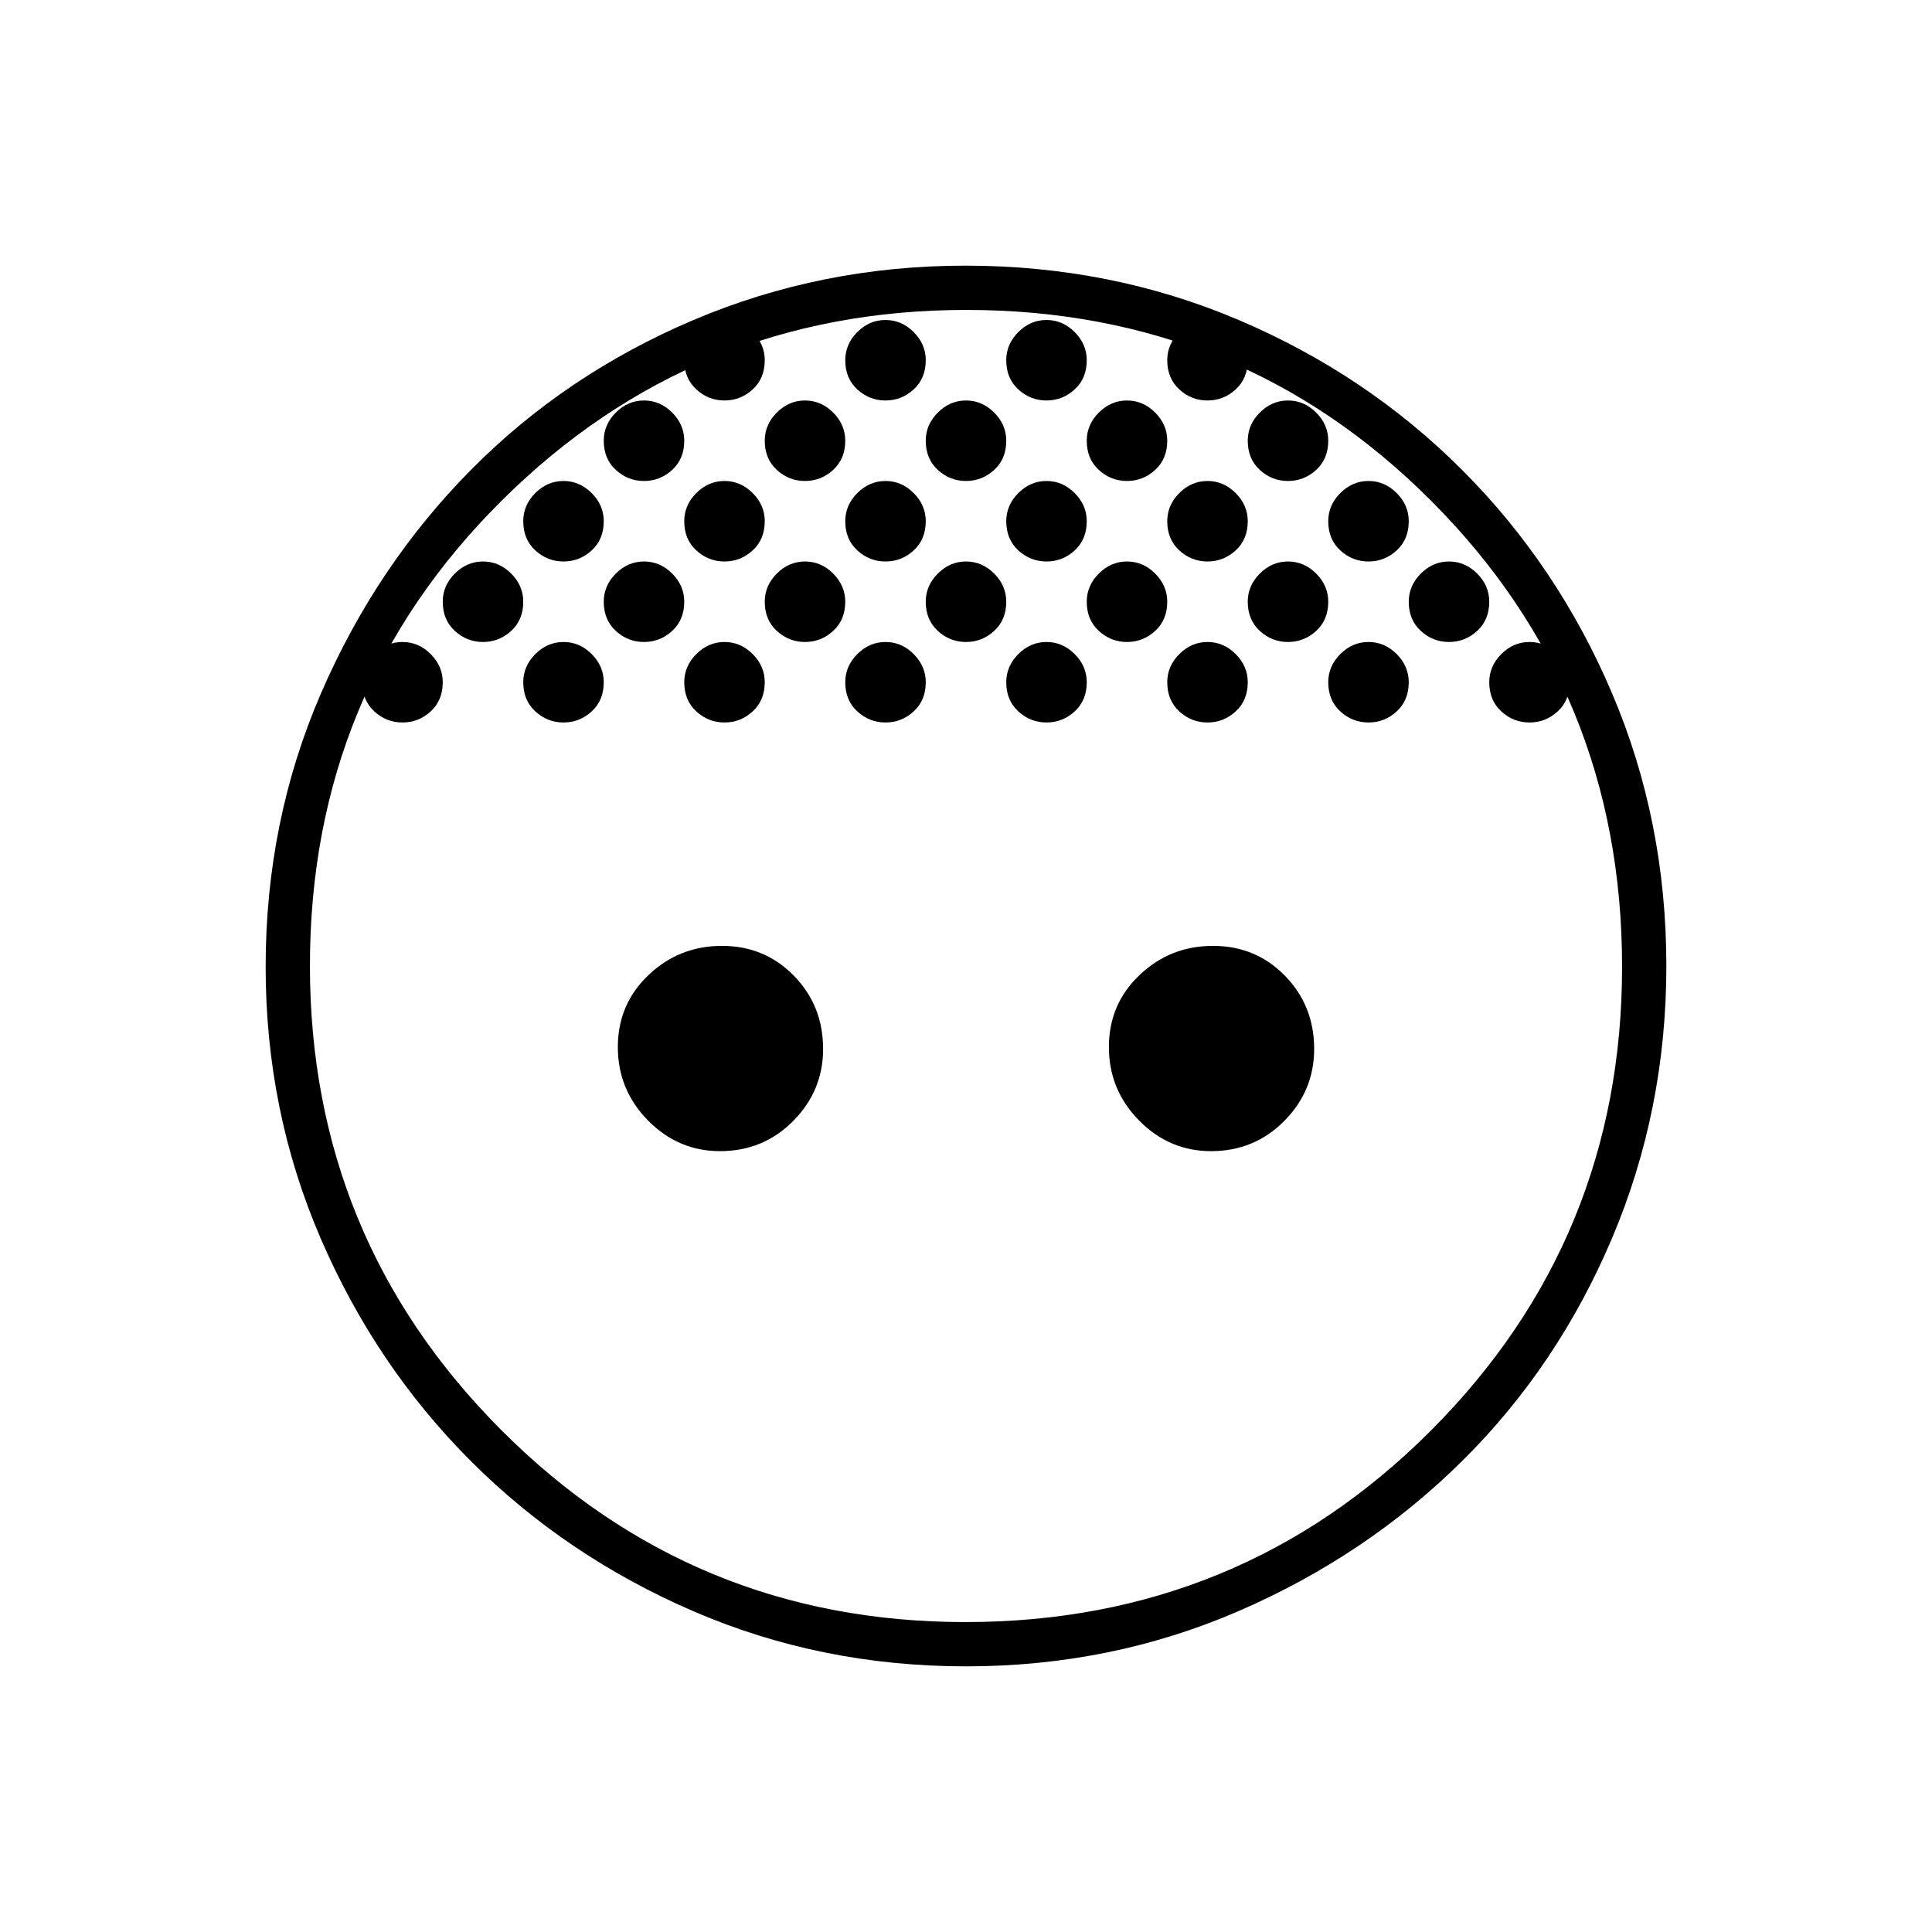 <svg xmlns="http://www.w3.org/2000/svg" width="48" height="48" viewBox="0 -960 960 960"><path d="M480-721q-8 0-14-5.5t-6-14.5q0-8 6-14t14-6q8 0 14 6t6 14q0 9-6 14.5t-14 5.5Zm80 0q-8 0-14-5.5t-6-14.5q0-8 6-14t14-6q8 0 14 6t6 14q0 9-6 14.5t-14 5.5Zm-160 0q-8 0-14-5.5t-6-14.5q0-8 6-14t14-6q8 0 14 6t6 14q0 9-6 14.5t-14 5.5Zm280 40q-8 0-14-5.5t-6-14.5q0-8 6-14t14-6q8 0 14 6t6 14q0 9-6 14.5t-14 5.5Zm-320 0q-8 0-14-5.5t-6-14.5q0-8 6-14t14-6q8 0 14 6t6 14q0 9-6 14.5t-14 5.5Zm-80 0q-8 0-14-5.5t-6-14.5q0-8 6-14t14-6q8 0 14 6t6 14q0 9-6 14.5t-14 5.5Zm160 0q-8 0-14-5.5t-6-14.5q0-8 6-14t14-6q8 0 14 6t6 14q0 9-6 14.5t-14 5.5Zm80 0q-8 0-14-5.5t-6-14.5q0-8 6-14t14-6q8 0 14 6t6 14q0 9-6 14.5t-14 5.5Zm80 0q-8 0-14-5.5t-6-14.5q0-8 6-14t14-6q8 0 14 6t6 14q0 9-6 14.5t-14 5.5Zm-120 40q-8 0-14-5.5t-6-14.5q0-8 6-14t14-6q8 0 14 6t6 14q0 9-6 14.5t-14 5.5Zm80 0q-8 0-14-5.5t-6-14.5q0-8 6-14t14-6q8 0 14 6t6 14q0 9-6 14.5t-14 5.5Zm80 0q-8 0-14-5.5t-6-14.5q0-8 6-14t14-6q8 0 14 6t6 14q0 9-6 14.5t-14 5.5Zm-240 0q-8 0-14-5.5t-6-14.5q0-8 6-14t14-6q8 0 14 6t6 14q0 9-6 14.5t-14 5.5Zm-80 0q-8 0-14-5.5t-6-14.5q0-8 6-14t14-6q8 0 14 6t6 14q0 9-6 14.5t-14 5.5Zm40 40q-8 0-14-5.5t-6-14.5q0-8 6-14t14-6q8 0 14 6t6 14q0 9-6 14.5t-14 5.5Zm-80 0q-8 0-14-5.5t-6-14.5q0-8 6-14t14-6q8 0 14 6t6 14q0 9-6 14.5t-14 5.5Zm160 0q-8 0-14-5.5t-6-14.5q0-8 6-14t14-6q8 0 14 6t6 14q0 9-6 14.5t-14 5.5Zm80 0q-8 0-14-5.5t-6-14.5q0-8 6-14t14-6q8 0 14 6t6 14q0 9-6 14.5t-14 5.5Zm80 0q-8 0-14-5.5t-6-14.5q0-8 6-14t14-6q8 0 14 6t6 14q0 9-6 14.5t-14 5.5Zm80 0q-8 0-14-5.5t-6-14.5q0-8 6-14t14-6q8 0 14 6t6 14q0 9-6 14.5t-14 5.5Zm-480 0q-8 0-14-5.5t-6-14.5q0-8 6-14t14-6q8 0 14 6t6 14q0 9-6 14.5t-14 5.5Zm40-40q-8 0-14-5.5t-6-14.5q0-8 6-14t14-6q8 0 14 6t6 14q0 9-6 14.5t-14 5.5Zm80-80q-8 0-14-5.5t-6-14.5q0-8 6-14t14-6q8 0 14 6t6 14q0 9-6 14.5t-14 5.5Zm40-40q-8 0-14-5.5t-6-14.5q0-8 6-14t14-6q8 0 14 6t6 14q0 9-6 14.5t-14 5.5Zm80 0q-8 0-14-5.5t-6-14.5q0-8 6-14t14-6q8 0 14 6t6 14q0 9-6 14.5t-14 5.5Zm80 0q-8 0-14-5.5t-6-14.5q0-8 6-14t14-6q8 0 14 6t6 14q0 9-6 14.5t-14 5.5Zm80 0q-8 0-14-5.5t-6-14.5q0-8 6-14t14-6q8 0 14 6t6 14q0 9-6 14.5t-14 5.5Zm40 40q-8 0-14-5.5t-6-14.5q0-8 6-14t14-6q8 0 14 6t6 14q0 9-6 14.5t-14 5.5Zm80 80q-8 0-14-5.5t-6-14.5q0-8 6-14t14-6q8 0 14 6t6 14q0 9-6 14.5t-14 5.5Zm40 40q-8 0-14-5.5t-6-14.5q0-8 6-14t14-6q8 0 14 6t6 14q0 9-6 14.5t-14 5.5ZM357.77-388Q337-388 322-403.23q-15-15.22-15-36.5 0-21.27 15.23-35.77 15.22-14.5 36.5-14.5 21.27 0 35.77 14.86 14.5 14.85 14.5 36.37Q409-418 394.14-403q-14.85 15-36.37 15Zm244 0Q581-388 566-403.23q-15-15.22-15-36.5 0-21.27 15.23-35.77 15.22-14.5 36.5-14.5 21.27 0 35.77 14.86 14.5 14.85 14.5 36.37Q653-418 638.14-403q-14.85 15-36.37 15ZM480-132q-72 0-135.36-27.34-63.36-27.34-110.66-74.64t-74.64-110.66Q132-408 132-479.56q0-72.44 27.5-135.94t74.5-111Q281-774 344.61-801t135.07-27q72.32 0 135.82 27t111 74.5Q774-679 801-615.56q27 63.43 27 135.56 0 71.57-27 135.29Q774-281 726.5-234q-47.5 47-110.94 74.5Q552.13-132 480-132Zm-.36-22Q616-154 711-249.15t95-230.49Q806-616 711.29-711q-94.7-95-231.16-95-135.44 0-230.79 94.71Q154-616.59 154-480.13q0 135.44 95.15 230.79Q344.3-154 479.64-154Z"/></svg>